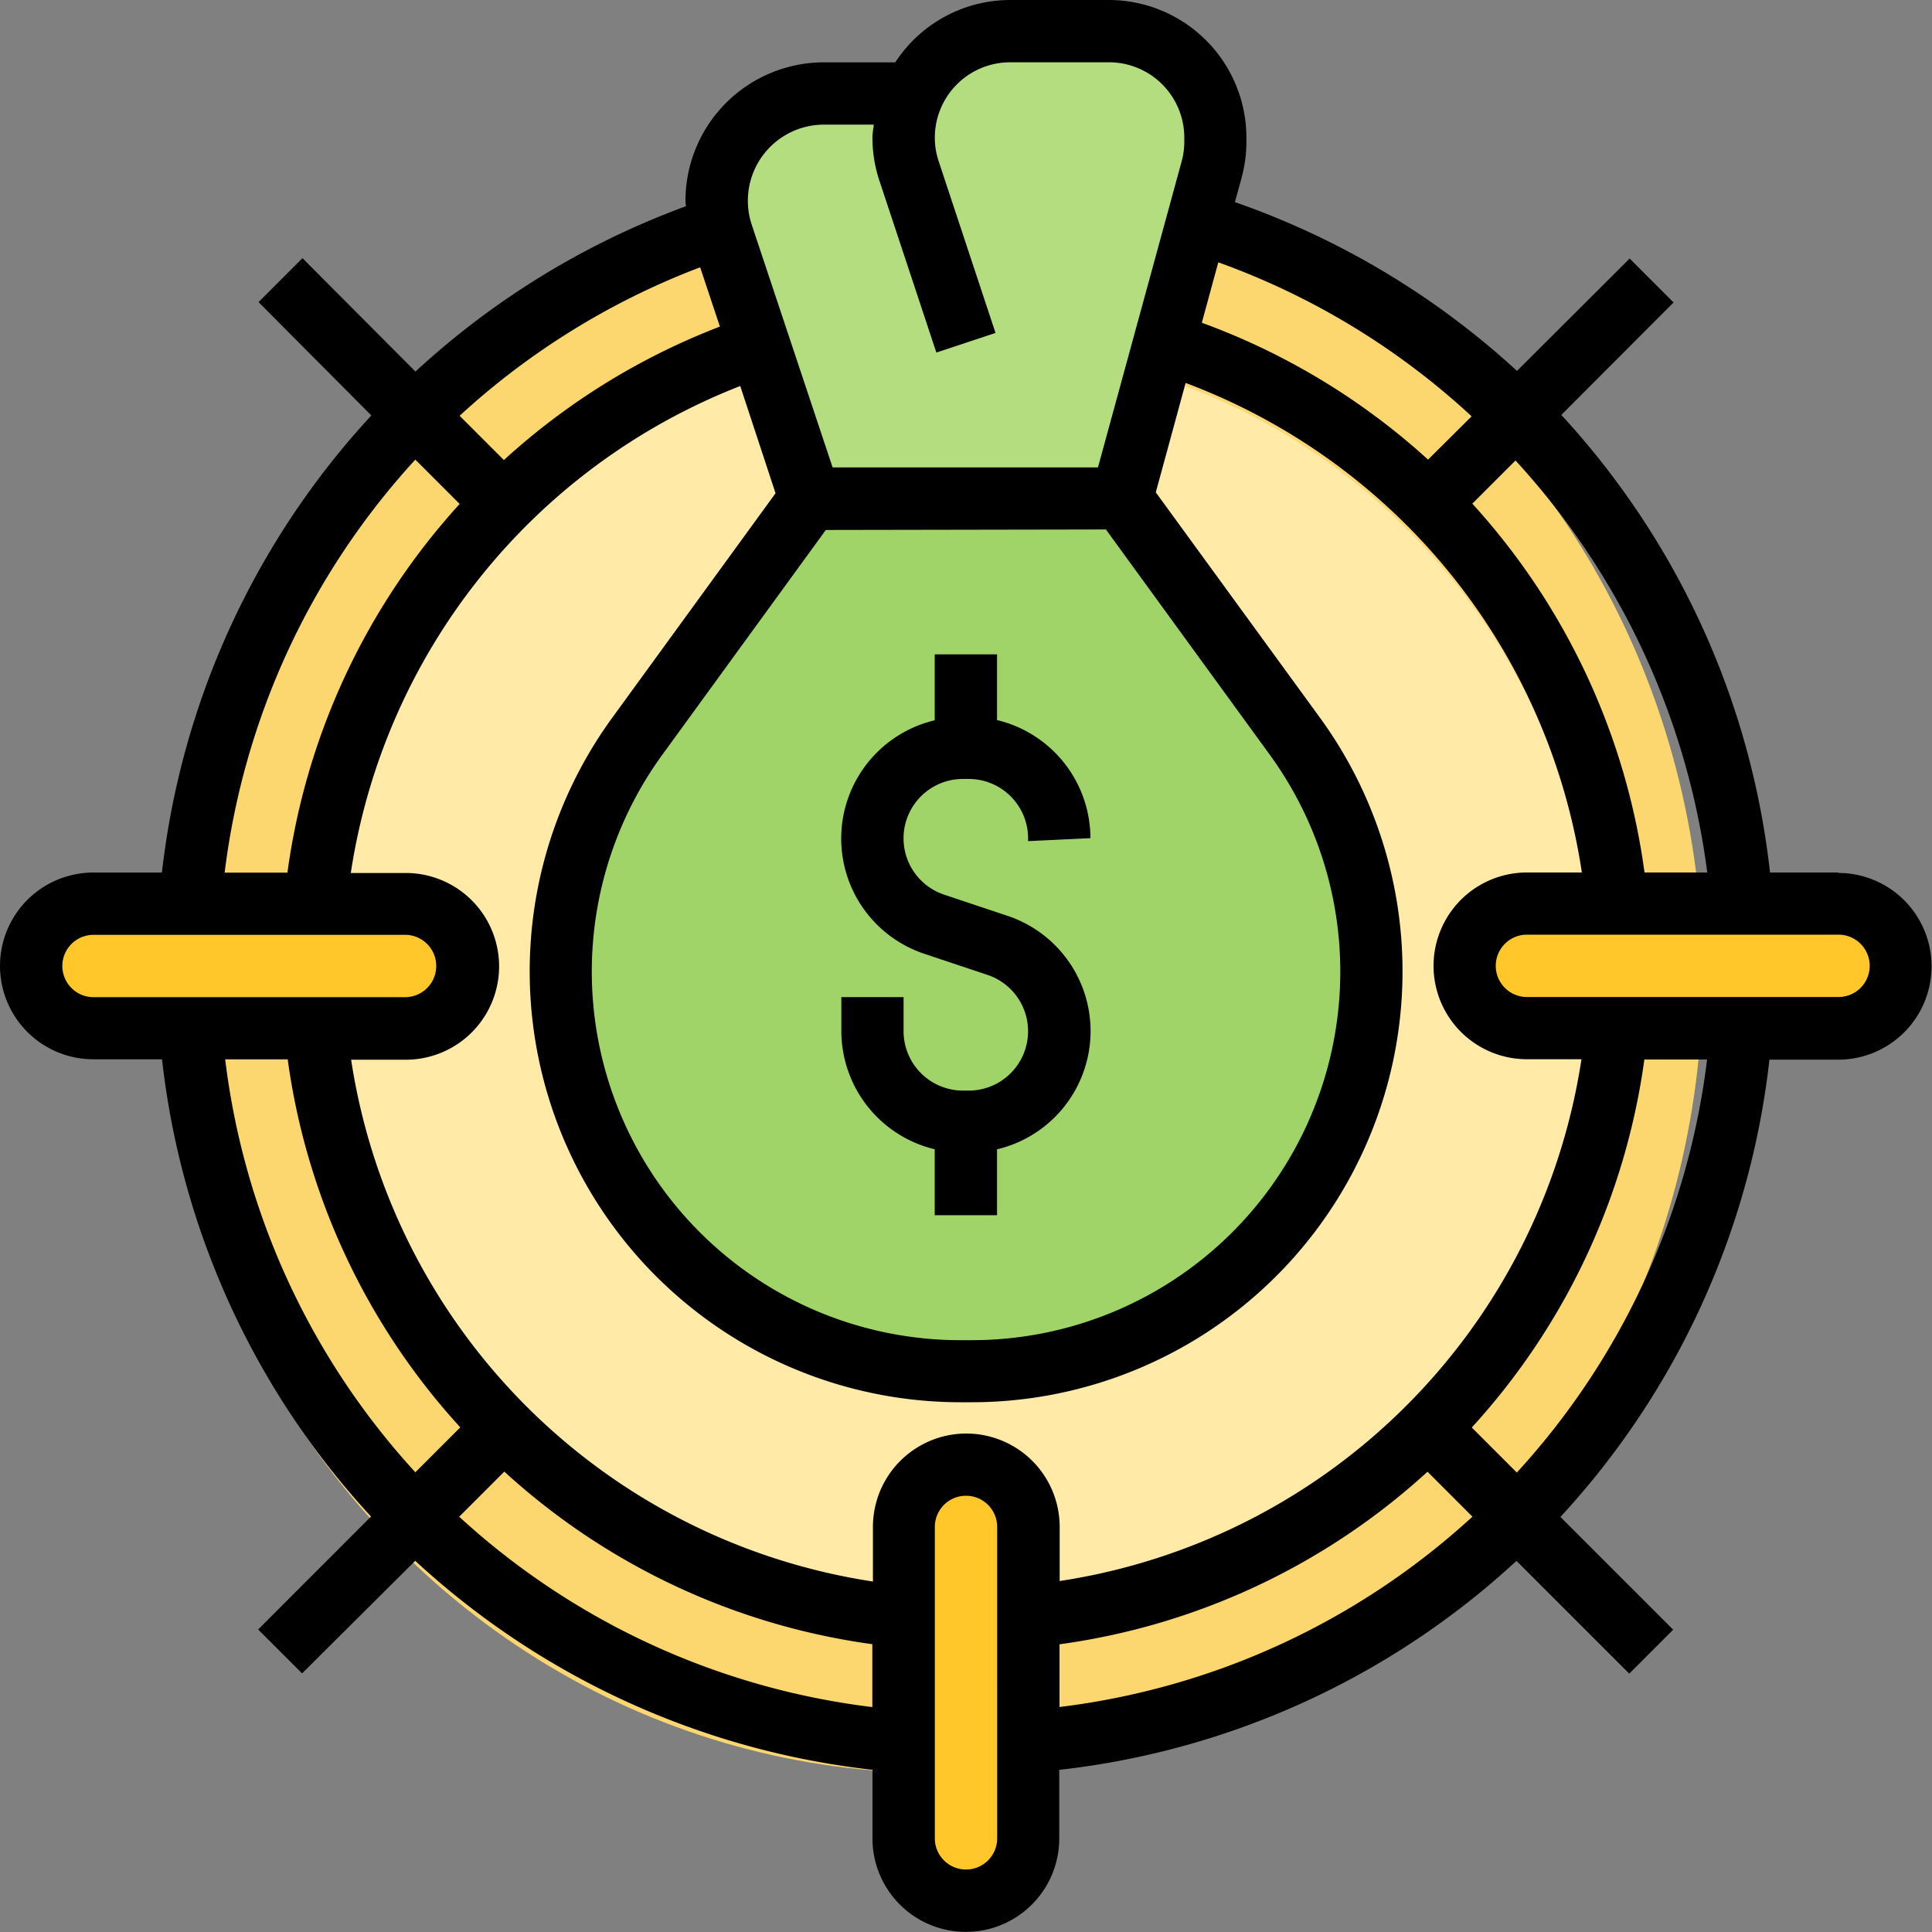 <svg xmlns="http://www.w3.org/2000/svg" width="35.175" height="35.175" viewBox="0 0 35.175 35.175"><rect x="0" y="0" width="35.175" height="35.175" fill="#808080" stroke="none"/><g transform="translate(0.567 0.567)"><g transform="translate(2.433 2.711)"><ellipse cx="14" cy="14.5" rx="14" ry="14.5" transform="translate(0 0)" fill="#fcd770"/></g><g transform="translate(5.433 5.711)"><circle cx="11.5" cy="11.5" r="11.5" transform="translate(0 0)" fill="#ffeaa7"/></g><g transform="translate(15.885 26.097)"><path d="M32.269,53.055v1.753a1.138,1.138,0,0,1-1.135,1.135A1.143,1.143,0,0,1,30,54.808V49.135A1.138,1.138,0,0,1,31.135,48a1.143,1.143,0,0,1,1.135,1.135v3.92Z" transform="translate(-30 -48)" fill="#ffc729"/></g><g transform="translate(0 15.885)"><path d="M8.808,30a1.138,1.138,0,0,1,1.135,1.135,1.143,1.143,0,0,1-1.135,1.135H3.135A1.138,1.138,0,0,1,2,31.135,1.143,1.143,0,0,1,3.135,30H8.808Z" transform="translate(-2 -30)" fill="#ffc729"/></g><g transform="translate(26.097 15.885)"><path d="M54.808,30a1.138,1.138,0,0,1,1.135,1.135,1.143,1.143,0,0,1-1.135,1.135H49.135A1.138,1.138,0,0,1,48,31.135,1.143,1.143,0,0,1,49.135,30h5.673Z" transform="translate(-48 -30)" fill="#ffc729"/></g><g transform="translate(12.481)"><path d="M27.58,3.135A1.941,1.941,0,0,1,29.344,2h1.793a1.939,1.939,0,0,1,1.94,1.94v.068a1.942,1.942,0,0,1-.068.511l-.261.953-.6,2.19-.777,2.848H25.7l-.93-2.8L24.1,5.7c-.017-.045-.028-.1-.045-.148A1.877,1.877,0,0,1,24,5.086a1.952,1.952,0,0,1,1.952-1.952Z" transform="translate(-24 -2)" fill="#b4dd7f"/></g><g transform="translate(9.645 8.51)"><path d="M33.393,23.354a7.391,7.391,0,0,1,.357,2.252,7.276,7.276,0,0,1-7.279,7.279h-.193A7.278,7.278,0,0,1,20.39,21.329L23.539,17h5.673l3.149,4.329A7.269,7.269,0,0,1,33.393,23.354Z" transform="translate(-19 -17)" fill="#a0d468"/></g></g><path d="M29.7,31.011v1.2h1.135v-1.2a2.212,2.212,0,0,0,.187-4.252l-1.149-.384a1.081,1.081,0,0,1,.341-2.107h.107A1.082,1.082,0,0,1,31.4,25.35V25.4l1.135-.054a2.216,2.216,0,0,0-1.7-2.15V22H29.7v1.2a2.212,2.212,0,0,0-.187,4.252l1.149.384a1.081,1.081,0,0,1-.341,2.106h-.107a1.082,1.082,0,0,1-1.081-1.081v-.621H28v.621a2.215,2.215,0,0,0,1.7,2.149Z" transform="translate(-12.682 -10.086)"/><path d="M34.473,16.885H33.226a14.676,14.676,0,0,0-3.8-8.331L31.47,6.507l-.8-.8L28.619,7.753A14.748,14.748,0,0,0,23.484,4.68l.121-.444a2.529,2.529,0,0,0,.088-.659V3.505A2.508,2.508,0,0,0,21.188,1h-1.8A2.5,2.5,0,0,0,17.3,2.135H16a2.522,2.522,0,0,0-2.52,2.52c0,.033.007.065.008.1a14.735,14.735,0,0,0-4.924,3.01L6.507,5.7l-.8.8L7.761,8.564a14.7,14.7,0,0,0-3.813,8.322H2.7a1.7,1.7,0,1,0,0,3.4h1.25a14.672,14.672,0,0,0,3.805,8.325L5.7,30.667l.8.8L8.56,29.417a14.668,14.668,0,0,0,8.325,3.805v1.251a1.7,1.7,0,1,0,3.4,0v-1.25a14.672,14.672,0,0,0,8.325-3.805l2.053,2.053.8-.8-2.053-2.053a14.668,14.668,0,0,0,3.805-8.325h1.252a1.7,1.7,0,0,0,0-3.4Zm-2.39,0H30.941a12.439,12.439,0,0,0-3.135-6.715l.786-.786A13.661,13.661,0,0,1,32.083,16.885Zm-3.284,3.4h.994a11.332,11.332,0,0,1-9.5,9.5V28.8a1.7,1.7,0,1,0-3.4,0v.994a11.332,11.332,0,0,1-9.5-9.5h.994a1.7,1.7,0,1,0,0-3.4h-1a11.337,11.337,0,0,1,7.09-8.866L15.12,9.98l-2.975,4.09A7.845,7.845,0,0,0,18.49,26.53h.2a7.845,7.845,0,0,0,6.344-12.46L22.043,9.964l.543-1.992A11.308,11.308,0,0,1,29.8,16.885h-1a1.7,1.7,0,1,0,0,3.4Zm-7.664-9.645,2.977,4.093A6.711,6.711,0,0,1,18.685,25.4h-.2a6.711,6.711,0,0,1-5.427-10.658l2.977-4.093ZM27.793,8.58,27,9.368a12.461,12.461,0,0,0-4.119-2.492l.3-1.1a13.522,13.522,0,0,1,4.608,2.8ZM16,3.269h.908c-.007.079-.024.155-.024.236a2.478,2.478,0,0,0,.128.788l1.036,3.126,1.077-.357L18.09,3.936a1.353,1.353,0,0,1-.07-.431,1.372,1.372,0,0,1,1.371-1.371h1.8a1.372,1.372,0,0,1,1.371,1.371v.071a1.356,1.356,0,0,1-.048.361L20.99,9.51H16.159L14.687,5.093A1.386,1.386,0,0,1,16,3.269Zm-2.252,2.6.359,1.077a12.44,12.44,0,0,0-3.933,2.43l-.806-.806A13.588,13.588,0,0,1,13.749,5.866Zm-5.185,3.5.806.806a12.454,12.454,0,0,0-3.136,6.713H5.09A13.568,13.568,0,0,1,8.564,9.366ZM2.135,18.587A.568.568,0,0,1,2.7,18.02H8.375a.567.567,0,1,1,0,1.135H2.7A.568.568,0,0,1,2.135,18.587Zm2.96,1.7H6.238a12.417,12.417,0,0,0,3.142,6.7l-.818.818A13.535,13.535,0,0,1,5.1,20.289Zm4.269,8.324.818-.818a12.417,12.417,0,0,0,6.7,3.142V32.08a13.535,13.535,0,0,1-7.522-3.466Zm9.791,5.859a.567.567,0,1,1-1.135,0V28.8a.567.567,0,1,1,1.135,0Zm1.135-2.393V30.937a12.417,12.417,0,0,0,6.7-3.142l.818.818a13.535,13.535,0,0,1-7.522,3.466Zm8.324-4.269-.818-.818a12.417,12.417,0,0,0,3.142-6.7H32.08a13.535,13.535,0,0,1-3.466,7.522Zm5.859-8.656H28.8a.567.567,0,1,1,0-1.135h5.673a.567.567,0,1,1,0,1.135Z" transform="translate(-1 -1)"/></svg>